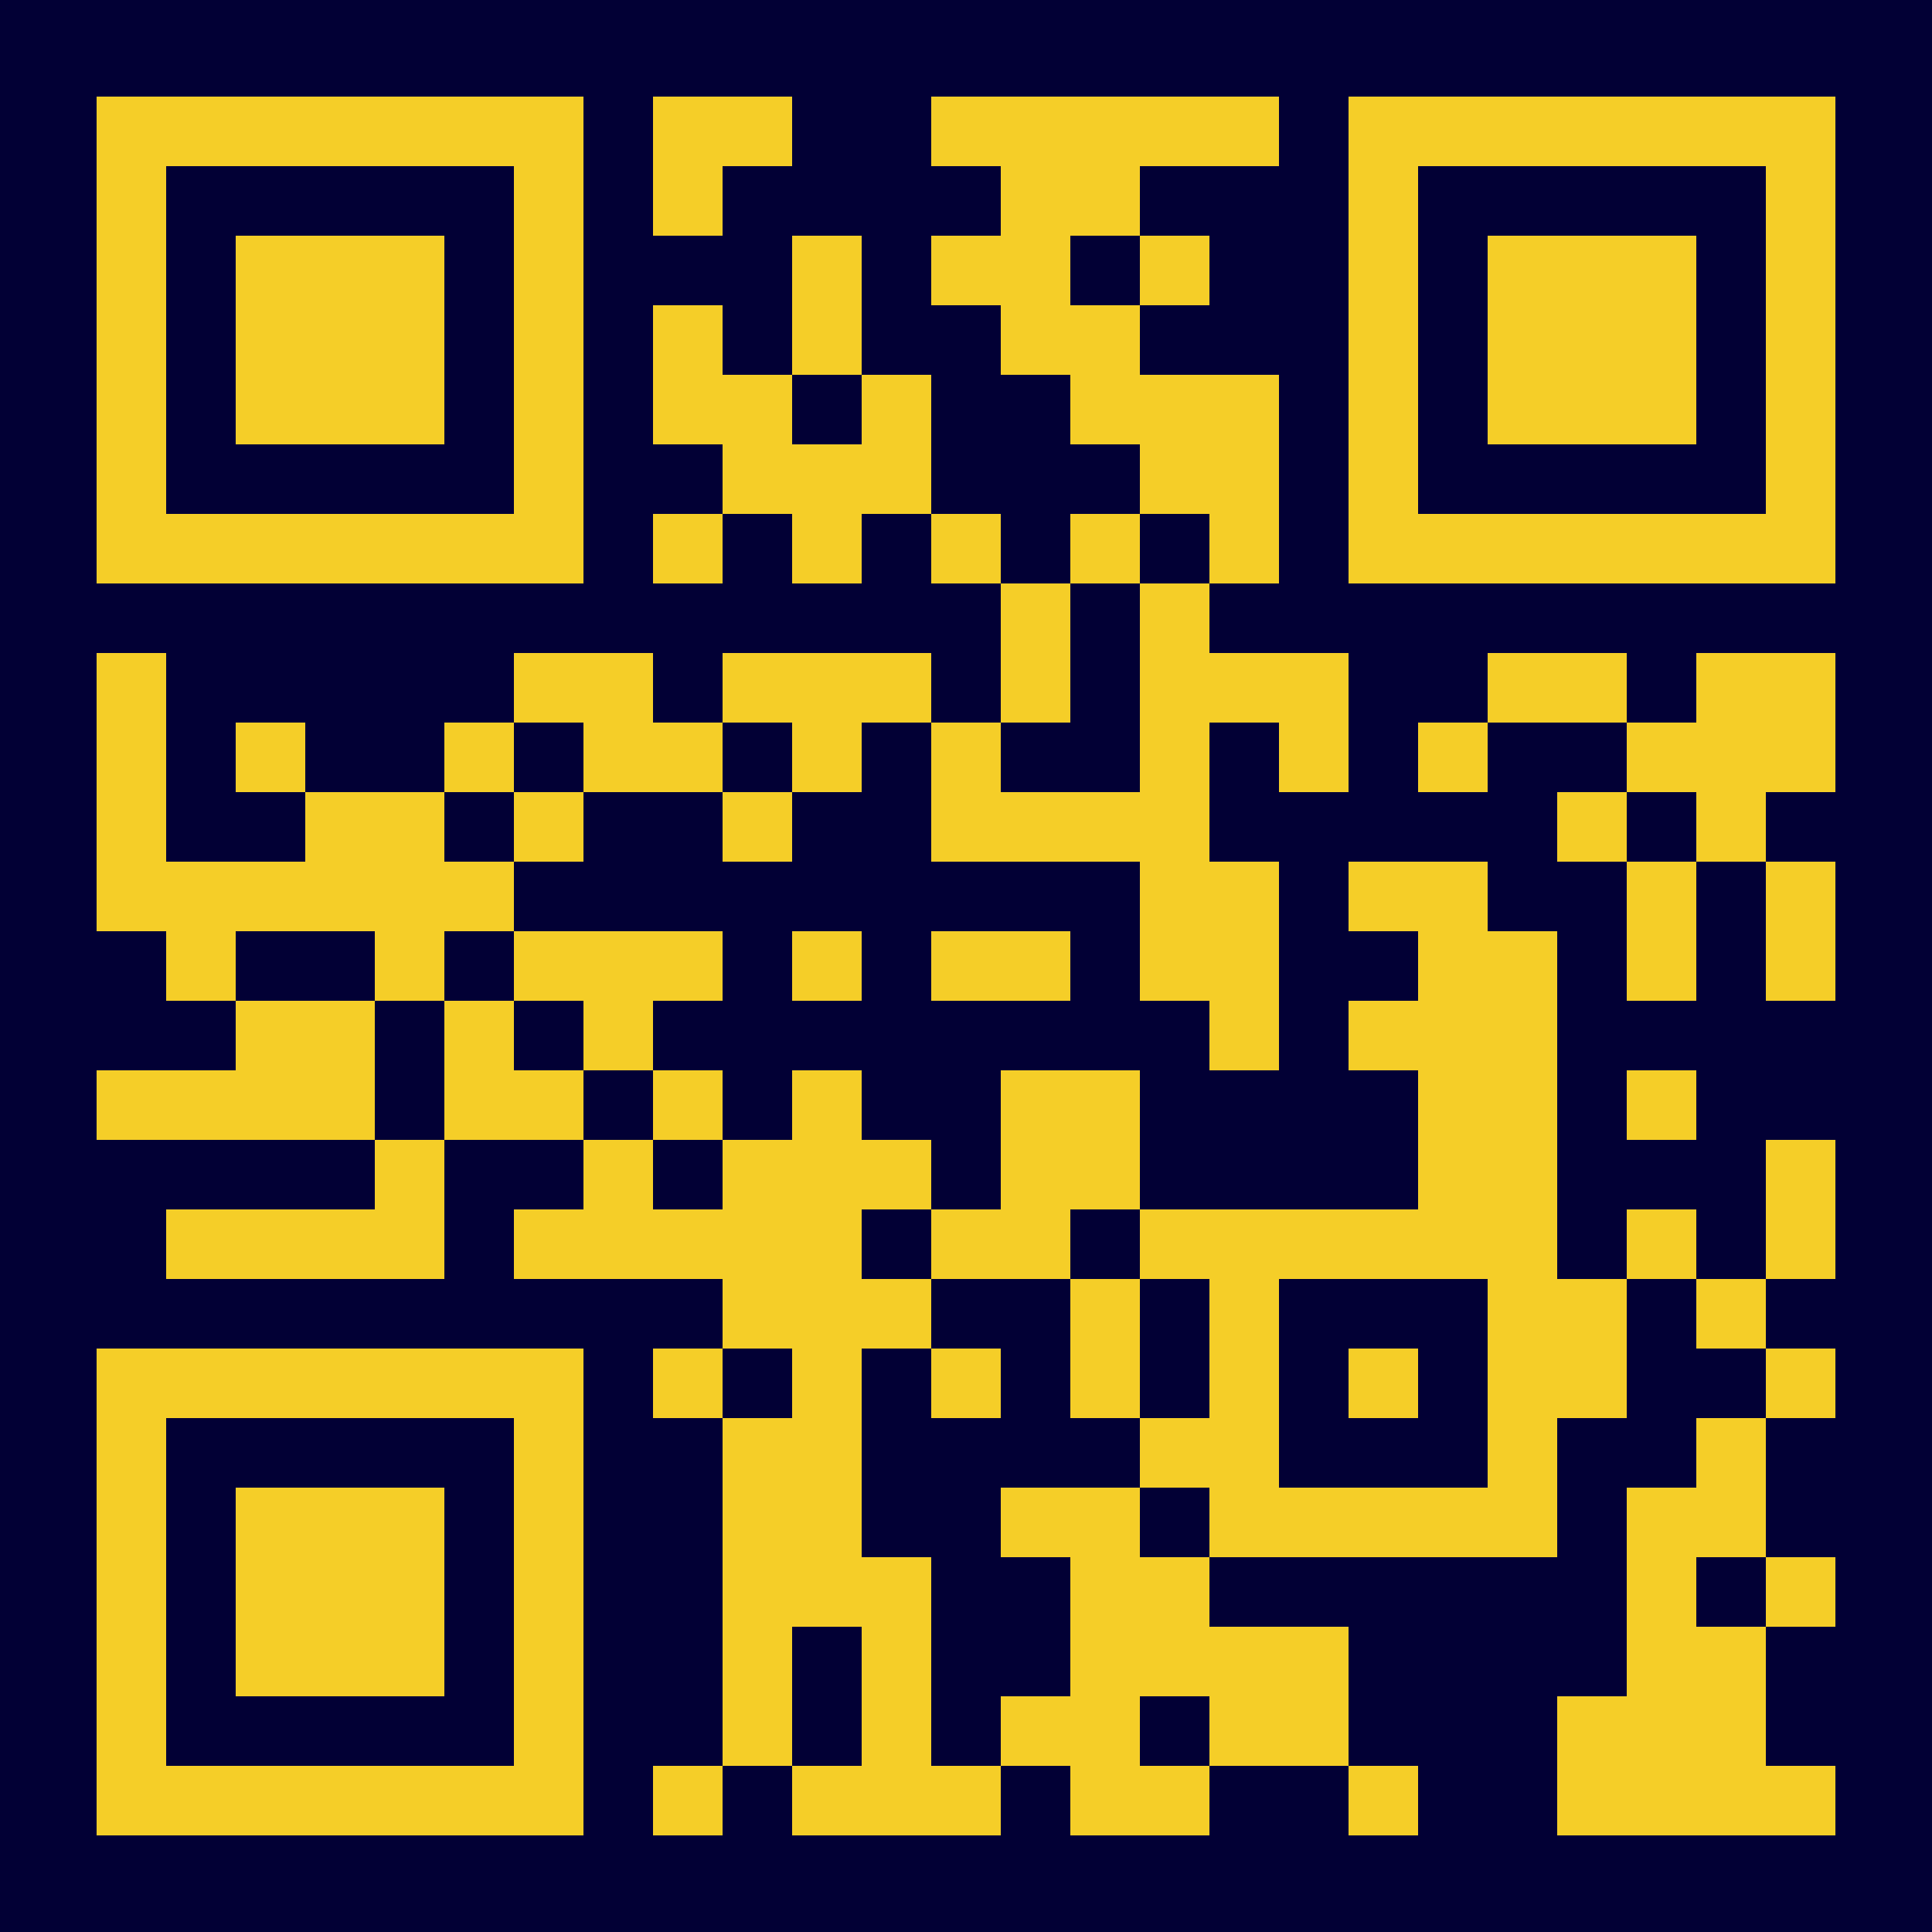 <?xml version="1.0" standalone="no"?>
<svg xmlns="http://www.w3.org/2000/svg" width="2000" height="2000" viewBox="0 0 2000 2000"><defs><clipPath id="clip-path-dot-color"><rect x="100" y="676" width="72" height="72" transform="rotate(0,136,712)"/><rect x="100" y="748" width="72" height="72" transform="rotate(0,136,784)"/><rect x="100" y="820" width="72" height="72" transform="rotate(0,136,856)"/><rect x="100" y="892" width="72" height="72" transform="rotate(0,136,928)"/><rect x="100" y="1108" width="72" height="72" transform="rotate(0,136,1144)"/><rect x="172" y="892" width="72" height="72" transform="rotate(0,208,928)"/><rect x="172" y="964" width="72" height="72" transform="rotate(0,208,1000)"/><rect x="172" y="1108" width="72" height="72" transform="rotate(0,208,1144)"/><rect x="172" y="1252" width="72" height="72" transform="rotate(0,208,1288)"/><rect x="244" y="748" width="72" height="72" transform="rotate(0,280,784)"/><rect x="244" y="892" width="72" height="72" transform="rotate(0,280,928)"/><rect x="244" y="1036" width="72" height="72" transform="rotate(0,280,1072)"/><rect x="244" y="1108" width="72" height="72" transform="rotate(0,280,1144)"/><rect x="244" y="1252" width="72" height="72" transform="rotate(0,280,1288)"/><rect x="316" y="820" width="72" height="72" transform="rotate(0,352,856)"/><rect x="316" y="892" width="72" height="72" transform="rotate(0,352,928)"/><rect x="316" y="1036" width="72" height="72" transform="rotate(0,352,1072)"/><rect x="316" y="1108" width="72" height="72" transform="rotate(0,352,1144)"/><rect x="316" y="1252" width="72" height="72" transform="rotate(0,352,1288)"/><rect x="388" y="820" width="72" height="72" transform="rotate(0,424,856)"/><rect x="388" y="892" width="72" height="72" transform="rotate(0,424,928)"/><rect x="388" y="964" width="72" height="72" transform="rotate(0,424,1000)"/><rect x="388" y="1180" width="72" height="72" transform="rotate(0,424,1216)"/><rect x="388" y="1252" width="72" height="72" transform="rotate(0,424,1288)"/><rect x="460" y="748" width="72" height="72" transform="rotate(0,496,784)"/><rect x="460" y="892" width="72" height="72" transform="rotate(0,496,928)"/><rect x="460" y="1036" width="72" height="72" transform="rotate(0,496,1072)"/><rect x="460" y="1108" width="72" height="72" transform="rotate(0,496,1144)"/><rect x="532" y="676" width="72" height="72" transform="rotate(0,568,712)"/><rect x="532" y="820" width="72" height="72" transform="rotate(0,568,856)"/><rect x="532" y="964" width="72" height="72" transform="rotate(0,568,1000)"/><rect x="532" y="1108" width="72" height="72" transform="rotate(0,568,1144)"/><rect x="532" y="1252" width="72" height="72" transform="rotate(0,568,1288)"/><rect x="604" y="676" width="72" height="72" transform="rotate(0,640,712)"/><rect x="604" y="748" width="72" height="72" transform="rotate(0,640,784)"/><rect x="604" y="964" width="72" height="72" transform="rotate(0,640,1000)"/><rect x="604" y="1036" width="72" height="72" transform="rotate(0,640,1072)"/><rect x="604" y="1180" width="72" height="72" transform="rotate(0,640,1216)"/><rect x="604" y="1252" width="72" height="72" transform="rotate(0,640,1288)"/><rect x="676" y="100" width="72" height="72" transform="rotate(0,712,136)"/><rect x="676" y="172" width="72" height="72" transform="rotate(0,712,208)"/><rect x="676" y="316" width="72" height="72" transform="rotate(0,712,352)"/><rect x="676" y="388" width="72" height="72" transform="rotate(0,712,424)"/><rect x="676" y="532" width="72" height="72" transform="rotate(0,712,568)"/><rect x="676" y="748" width="72" height="72" transform="rotate(0,712,784)"/><rect x="676" y="964" width="72" height="72" transform="rotate(0,712,1000)"/><rect x="676" y="1108" width="72" height="72" transform="rotate(0,712,1144)"/><rect x="676" y="1252" width="72" height="72" transform="rotate(0,712,1288)"/><rect x="676" y="1396" width="72" height="72" transform="rotate(0,712,1432)"/><rect x="676" y="1828" width="72" height="72" transform="rotate(0,712,1864)"/><rect x="748" y="100" width="72" height="72" transform="rotate(0,784,136)"/><rect x="748" y="388" width="72" height="72" transform="rotate(0,784,424)"/><rect x="748" y="460" width="72" height="72" transform="rotate(0,784,496)"/><rect x="748" y="676" width="72" height="72" transform="rotate(0,784,712)"/><rect x="748" y="820" width="72" height="72" transform="rotate(0,784,856)"/><rect x="748" y="1180" width="72" height="72" transform="rotate(0,784,1216)"/><rect x="748" y="1252" width="72" height="72" transform="rotate(0,784,1288)"/><rect x="748" y="1324" width="72" height="72" transform="rotate(0,784,1360)"/><rect x="748" y="1468" width="72" height="72" transform="rotate(0,784,1504)"/><rect x="748" y="1540" width="72" height="72" transform="rotate(0,784,1576)"/><rect x="748" y="1612" width="72" height="72" transform="rotate(0,784,1648)"/><rect x="748" y="1684" width="72" height="72" transform="rotate(0,784,1720)"/><rect x="748" y="1756" width="72" height="72" transform="rotate(0,784,1792)"/><rect x="820" y="244" width="72" height="72" transform="rotate(0,856,280)"/><rect x="820" y="316" width="72" height="72" transform="rotate(0,856,352)"/><rect x="820" y="460" width="72" height="72" transform="rotate(0,856,496)"/><rect x="820" y="532" width="72" height="72" transform="rotate(0,856,568)"/><rect x="820" y="676" width="72" height="72" transform="rotate(0,856,712)"/><rect x="820" y="748" width="72" height="72" transform="rotate(0,856,784)"/><rect x="820" y="964" width="72" height="72" transform="rotate(0,856,1000)"/><rect x="820" y="1108" width="72" height="72" transform="rotate(0,856,1144)"/><rect x="820" y="1180" width="72" height="72" transform="rotate(0,856,1216)"/><rect x="820" y="1252" width="72" height="72" transform="rotate(0,856,1288)"/><rect x="820" y="1324" width="72" height="72" transform="rotate(0,856,1360)"/><rect x="820" y="1396" width="72" height="72" transform="rotate(0,856,1432)"/><rect x="820" y="1468" width="72" height="72" transform="rotate(0,856,1504)"/><rect x="820" y="1540" width="72" height="72" transform="rotate(0,856,1576)"/><rect x="820" y="1612" width="72" height="72" transform="rotate(0,856,1648)"/><rect x="820" y="1828" width="72" height="72" transform="rotate(0,856,1864)"/><rect x="892" y="388" width="72" height="72" transform="rotate(0,928,424)"/><rect x="892" y="460" width="72" height="72" transform="rotate(0,928,496)"/><rect x="892" y="676" width="72" height="72" transform="rotate(0,928,712)"/><rect x="892" y="1180" width="72" height="72" transform="rotate(0,928,1216)"/><rect x="892" y="1324" width="72" height="72" transform="rotate(0,928,1360)"/><rect x="892" y="1612" width="72" height="72" transform="rotate(0,928,1648)"/><rect x="892" y="1684" width="72" height="72" transform="rotate(0,928,1720)"/><rect x="892" y="1756" width="72" height="72" transform="rotate(0,928,1792)"/><rect x="892" y="1828" width="72" height="72" transform="rotate(0,928,1864)"/><rect x="964" y="100" width="72" height="72" transform="rotate(0,1000,136)"/><rect x="964" y="244" width="72" height="72" transform="rotate(0,1000,280)"/><rect x="964" y="532" width="72" height="72" transform="rotate(0,1000,568)"/><rect x="964" y="748" width="72" height="72" transform="rotate(0,1000,784)"/><rect x="964" y="820" width="72" height="72" transform="rotate(0,1000,856)"/><rect x="964" y="964" width="72" height="72" transform="rotate(0,1000,1000)"/><rect x="964" y="1252" width="72" height="72" transform="rotate(0,1000,1288)"/><rect x="964" y="1396" width="72" height="72" transform="rotate(0,1000,1432)"/><rect x="964" y="1828" width="72" height="72" transform="rotate(0,1000,1864)"/><rect x="1036" y="100" width="72" height="72" transform="rotate(0,1072,136)"/><rect x="1036" y="172" width="72" height="72" transform="rotate(0,1072,208)"/><rect x="1036" y="244" width="72" height="72" transform="rotate(0,1072,280)"/><rect x="1036" y="316" width="72" height="72" transform="rotate(0,1072,352)"/><rect x="1036" y="604" width="72" height="72" transform="rotate(0,1072,640)"/><rect x="1036" y="676" width="72" height="72" transform="rotate(0,1072,712)"/><rect x="1036" y="820" width="72" height="72" transform="rotate(0,1072,856)"/><rect x="1036" y="964" width="72" height="72" transform="rotate(0,1072,1000)"/><rect x="1036" y="1108" width="72" height="72" transform="rotate(0,1072,1144)"/><rect x="1036" y="1180" width="72" height="72" transform="rotate(0,1072,1216)"/><rect x="1036" y="1252" width="72" height="72" transform="rotate(0,1072,1288)"/><rect x="1036" y="1540" width="72" height="72" transform="rotate(0,1072,1576)"/><rect x="1036" y="1756" width="72" height="72" transform="rotate(0,1072,1792)"/><rect x="1108" y="100" width="72" height="72" transform="rotate(0,1144,136)"/><rect x="1108" y="172" width="72" height="72" transform="rotate(0,1144,208)"/><rect x="1108" y="316" width="72" height="72" transform="rotate(0,1144,352)"/><rect x="1108" y="388" width="72" height="72" transform="rotate(0,1144,424)"/><rect x="1108" y="532" width="72" height="72" transform="rotate(0,1144,568)"/><rect x="1108" y="820" width="72" height="72" transform="rotate(0,1144,856)"/><rect x="1108" y="1108" width="72" height="72" transform="rotate(0,1144,1144)"/><rect x="1108" y="1180" width="72" height="72" transform="rotate(0,1144,1216)"/><rect x="1108" y="1324" width="72" height="72" transform="rotate(0,1144,1360)"/><rect x="1108" y="1396" width="72" height="72" transform="rotate(0,1144,1432)"/><rect x="1108" y="1540" width="72" height="72" transform="rotate(0,1144,1576)"/><rect x="1108" y="1612" width="72" height="72" transform="rotate(0,1144,1648)"/><rect x="1108" y="1684" width="72" height="72" transform="rotate(0,1144,1720)"/><rect x="1108" y="1756" width="72" height="72" transform="rotate(0,1144,1792)"/><rect x="1108" y="1828" width="72" height="72" transform="rotate(0,1144,1864)"/><rect x="1180" y="100" width="72" height="72" transform="rotate(0,1216,136)"/><rect x="1180" y="244" width="72" height="72" transform="rotate(0,1216,280)"/><rect x="1180" y="388" width="72" height="72" transform="rotate(0,1216,424)"/><rect x="1180" y="460" width="72" height="72" transform="rotate(0,1216,496)"/><rect x="1180" y="604" width="72" height="72" transform="rotate(0,1216,640)"/><rect x="1180" y="676" width="72" height="72" transform="rotate(0,1216,712)"/><rect x="1180" y="748" width="72" height="72" transform="rotate(0,1216,784)"/><rect x="1180" y="820" width="72" height="72" transform="rotate(0,1216,856)"/><rect x="1180" y="892" width="72" height="72" transform="rotate(0,1216,928)"/><rect x="1180" y="964" width="72" height="72" transform="rotate(0,1216,1000)"/><rect x="1180" y="1252" width="72" height="72" transform="rotate(0,1216,1288)"/><rect x="1180" y="1468" width="72" height="72" transform="rotate(0,1216,1504)"/><rect x="1180" y="1612" width="72" height="72" transform="rotate(0,1216,1648)"/><rect x="1180" y="1684" width="72" height="72" transform="rotate(0,1216,1720)"/><rect x="1180" y="1828" width="72" height="72" transform="rotate(0,1216,1864)"/><rect x="1252" y="100" width="72" height="72" transform="rotate(0,1288,136)"/><rect x="1252" y="388" width="72" height="72" transform="rotate(0,1288,424)"/><rect x="1252" y="460" width="72" height="72" transform="rotate(0,1288,496)"/><rect x="1252" y="532" width="72" height="72" transform="rotate(0,1288,568)"/><rect x="1252" y="676" width="72" height="72" transform="rotate(0,1288,712)"/><rect x="1252" y="892" width="72" height="72" transform="rotate(0,1288,928)"/><rect x="1252" y="964" width="72" height="72" transform="rotate(0,1288,1000)"/><rect x="1252" y="1036" width="72" height="72" transform="rotate(0,1288,1072)"/><rect x="1252" y="1252" width="72" height="72" transform="rotate(0,1288,1288)"/><rect x="1252" y="1324" width="72" height="72" transform="rotate(0,1288,1360)"/><rect x="1252" y="1396" width="72" height="72" transform="rotate(0,1288,1432)"/><rect x="1252" y="1468" width="72" height="72" transform="rotate(0,1288,1504)"/><rect x="1252" y="1540" width="72" height="72" transform="rotate(0,1288,1576)"/><rect x="1252" y="1684" width="72" height="72" transform="rotate(0,1288,1720)"/><rect x="1252" y="1756" width="72" height="72" transform="rotate(0,1288,1792)"/><rect x="1324" y="676" width="72" height="72" transform="rotate(0,1360,712)"/><rect x="1324" y="748" width="72" height="72" transform="rotate(0,1360,784)"/><rect x="1324" y="1252" width="72" height="72" transform="rotate(0,1360,1288)"/><rect x="1324" y="1540" width="72" height="72" transform="rotate(0,1360,1576)"/><rect x="1324" y="1684" width="72" height="72" transform="rotate(0,1360,1720)"/><rect x="1324" y="1756" width="72" height="72" transform="rotate(0,1360,1792)"/><rect x="1396" y="892" width="72" height="72" transform="rotate(0,1432,928)"/><rect x="1396" y="1036" width="72" height="72" transform="rotate(0,1432,1072)"/><rect x="1396" y="1252" width="72" height="72" transform="rotate(0,1432,1288)"/><rect x="1396" y="1396" width="72" height="72" transform="rotate(0,1432,1432)"/><rect x="1396" y="1540" width="72" height="72" transform="rotate(0,1432,1576)"/><rect x="1396" y="1828" width="72" height="72" transform="rotate(0,1432,1864)"/><rect x="1468" y="748" width="72" height="72" transform="rotate(0,1504,784)"/><rect x="1468" y="892" width="72" height="72" transform="rotate(0,1504,928)"/><rect x="1468" y="964" width="72" height="72" transform="rotate(0,1504,1000)"/><rect x="1468" y="1036" width="72" height="72" transform="rotate(0,1504,1072)"/><rect x="1468" y="1108" width="72" height="72" transform="rotate(0,1504,1144)"/><rect x="1468" y="1180" width="72" height="72" transform="rotate(0,1504,1216)"/><rect x="1468" y="1252" width="72" height="72" transform="rotate(0,1504,1288)"/><rect x="1468" y="1540" width="72" height="72" transform="rotate(0,1504,1576)"/><rect x="1540" y="676" width="72" height="72" transform="rotate(0,1576,712)"/><rect x="1540" y="964" width="72" height="72" transform="rotate(0,1576,1000)"/><rect x="1540" y="1036" width="72" height="72" transform="rotate(0,1576,1072)"/><rect x="1540" y="1108" width="72" height="72" transform="rotate(0,1576,1144)"/><rect x="1540" y="1180" width="72" height="72" transform="rotate(0,1576,1216)"/><rect x="1540" y="1252" width="72" height="72" transform="rotate(0,1576,1288)"/><rect x="1540" y="1324" width="72" height="72" transform="rotate(0,1576,1360)"/><rect x="1540" y="1396" width="72" height="72" transform="rotate(0,1576,1432)"/><rect x="1540" y="1468" width="72" height="72" transform="rotate(0,1576,1504)"/><rect x="1540" y="1540" width="72" height="72" transform="rotate(0,1576,1576)"/><rect x="1612" y="676" width="72" height="72" transform="rotate(0,1648,712)"/><rect x="1612" y="820" width="72" height="72" transform="rotate(0,1648,856)"/><rect x="1612" y="1324" width="72" height="72" transform="rotate(0,1648,1360)"/><rect x="1612" y="1396" width="72" height="72" transform="rotate(0,1648,1432)"/><rect x="1612" y="1756" width="72" height="72" transform="rotate(0,1648,1792)"/><rect x="1612" y="1828" width="72" height="72" transform="rotate(0,1648,1864)"/><rect x="1684" y="748" width="72" height="72" transform="rotate(0,1720,784)"/><rect x="1684" y="892" width="72" height="72" transform="rotate(0,1720,928)"/><rect x="1684" y="964" width="72" height="72" transform="rotate(0,1720,1000)"/><rect x="1684" y="1108" width="72" height="72" transform="rotate(0,1720,1144)"/><rect x="1684" y="1252" width="72" height="72" transform="rotate(0,1720,1288)"/><rect x="1684" y="1540" width="72" height="72" transform="rotate(0,1720,1576)"/><rect x="1684" y="1612" width="72" height="72" transform="rotate(0,1720,1648)"/><rect x="1684" y="1684" width="72" height="72" transform="rotate(0,1720,1720)"/><rect x="1684" y="1756" width="72" height="72" transform="rotate(0,1720,1792)"/><rect x="1684" y="1828" width="72" height="72" transform="rotate(0,1720,1864)"/><rect x="1756" y="676" width="72" height="72" transform="rotate(0,1792,712)"/><rect x="1756" y="748" width="72" height="72" transform="rotate(0,1792,784)"/><rect x="1756" y="820" width="72" height="72" transform="rotate(0,1792,856)"/><rect x="1756" y="1324" width="72" height="72" transform="rotate(0,1792,1360)"/><rect x="1756" y="1468" width="72" height="72" transform="rotate(0,1792,1504)"/><rect x="1756" y="1540" width="72" height="72" transform="rotate(0,1792,1576)"/><rect x="1756" y="1684" width="72" height="72" transform="rotate(0,1792,1720)"/><rect x="1756" y="1756" width="72" height="72" transform="rotate(0,1792,1792)"/><rect x="1756" y="1828" width="72" height="72" transform="rotate(0,1792,1864)"/><rect x="1828" y="676" width="72" height="72" transform="rotate(0,1864,712)"/><rect x="1828" y="748" width="72" height="72" transform="rotate(0,1864,784)"/><rect x="1828" y="892" width="72" height="72" transform="rotate(0,1864,928)"/><rect x="1828" y="964" width="72" height="72" transform="rotate(0,1864,1000)"/><rect x="1828" y="1180" width="72" height="72" transform="rotate(0,1864,1216)"/><rect x="1828" y="1252" width="72" height="72" transform="rotate(0,1864,1288)"/><rect x="1828" y="1396" width="72" height="72" transform="rotate(0,1864,1432)"/><rect x="1828" y="1612" width="72" height="72" transform="rotate(0,1864,1648)"/><rect x="1828" y="1828" width="72" height="72" transform="rotate(0,1864,1864)"/></clipPath><clipPath id="clip-path-corners-square-color-0-0"><rect x="100" y="100" width="72" height="72" transform="rotate(0,136,136)"/><rect x="100" y="172" width="72" height="72" transform="rotate(0,136,208)"/><rect x="100" y="244" width="72" height="72" transform="rotate(0,136,280)"/><rect x="100" y="316" width="72" height="72" transform="rotate(0,136,352)"/><rect x="100" y="388" width="72" height="72" transform="rotate(0,136,424)"/><rect x="100" y="460" width="72" height="72" transform="rotate(0,136,496)"/><rect x="100" y="532" width="72" height="72" transform="rotate(0,136,568)"/><rect x="172" y="100" width="72" height="72" transform="rotate(0,208,136)"/><rect x="172" y="532" width="72" height="72" transform="rotate(0,208,568)"/><rect x="244" y="100" width="72" height="72" transform="rotate(0,280,136)"/><rect x="244" y="532" width="72" height="72" transform="rotate(0,280,568)"/><rect x="316" y="100" width="72" height="72" transform="rotate(0,352,136)"/><rect x="316" y="532" width="72" height="72" transform="rotate(0,352,568)"/><rect x="388" y="100" width="72" height="72" transform="rotate(0,424,136)"/><rect x="388" y="532" width="72" height="72" transform="rotate(0,424,568)"/><rect x="460" y="100" width="72" height="72" transform="rotate(0,496,136)"/><rect x="460" y="532" width="72" height="72" transform="rotate(0,496,568)"/><rect x="532" y="100" width="72" height="72" transform="rotate(0,568,136)"/><rect x="532" y="172" width="72" height="72" transform="rotate(0,568,208)"/><rect x="532" y="244" width="72" height="72" transform="rotate(0,568,280)"/><rect x="532" y="316" width="72" height="72" transform="rotate(0,568,352)"/><rect x="532" y="388" width="72" height="72" transform="rotate(0,568,424)"/><rect x="532" y="460" width="72" height="72" transform="rotate(0,568,496)"/><rect x="532" y="532" width="72" height="72" transform="rotate(0,568,568)"/></clipPath><clipPath id="clip-path-corners-dot-color-0-0"><rect x="244" y="244" width="72" height="72" transform="rotate(0,280,280)"/><rect x="244" y="316" width="72" height="72" transform="rotate(0,280,352)"/><rect x="244" y="388" width="72" height="72" transform="rotate(0,280,424)"/><rect x="316" y="244" width="72" height="72" transform="rotate(0,352,280)"/><rect x="316" y="316" width="72" height="72" transform="rotate(0,352,352)"/><rect x="316" y="388" width="72" height="72" transform="rotate(0,352,424)"/><rect x="388" y="244" width="72" height="72" transform="rotate(0,424,280)"/><rect x="388" y="316" width="72" height="72" transform="rotate(0,424,352)"/><rect x="388" y="388" width="72" height="72" transform="rotate(0,424,424)"/></clipPath><clipPath id="clip-path-corners-square-color-1-0"><rect x="1396" y="100" width="72" height="72" transform="rotate(0,1432,136)"/><rect x="1396" y="172" width="72" height="72" transform="rotate(0,1432,208)"/><rect x="1396" y="244" width="72" height="72" transform="rotate(0,1432,280)"/><rect x="1396" y="316" width="72" height="72" transform="rotate(0,1432,352)"/><rect x="1396" y="388" width="72" height="72" transform="rotate(0,1432,424)"/><rect x="1396" y="460" width="72" height="72" transform="rotate(0,1432,496)"/><rect x="1396" y="532" width="72" height="72" transform="rotate(0,1432,568)"/><rect x="1468" y="100" width="72" height="72" transform="rotate(0,1504,136)"/><rect x="1468" y="532" width="72" height="72" transform="rotate(0,1504,568)"/><rect x="1540" y="100" width="72" height="72" transform="rotate(0,1576,136)"/><rect x="1540" y="532" width="72" height="72" transform="rotate(0,1576,568)"/><rect x="1612" y="100" width="72" height="72" transform="rotate(0,1648,136)"/><rect x="1612" y="532" width="72" height="72" transform="rotate(0,1648,568)"/><rect x="1684" y="100" width="72" height="72" transform="rotate(0,1720,136)"/><rect x="1684" y="532" width="72" height="72" transform="rotate(0,1720,568)"/><rect x="1756" y="100" width="72" height="72" transform="rotate(0,1792,136)"/><rect x="1756" y="532" width="72" height="72" transform="rotate(0,1792,568)"/><rect x="1828" y="100" width="72" height="72" transform="rotate(0,1864,136)"/><rect x="1828" y="172" width="72" height="72" transform="rotate(0,1864,208)"/><rect x="1828" y="244" width="72" height="72" transform="rotate(0,1864,280)"/><rect x="1828" y="316" width="72" height="72" transform="rotate(0,1864,352)"/><rect x="1828" y="388" width="72" height="72" transform="rotate(0,1864,424)"/><rect x="1828" y="460" width="72" height="72" transform="rotate(0,1864,496)"/><rect x="1828" y="532" width="72" height="72" transform="rotate(0,1864,568)"/></clipPath><clipPath id="clip-path-corners-dot-color-1-0"><rect x="1540" y="244" width="72" height="72" transform="rotate(0,1576,280)"/><rect x="1540" y="316" width="72" height="72" transform="rotate(0,1576,352)"/><rect x="1540" y="388" width="72" height="72" transform="rotate(0,1576,424)"/><rect x="1612" y="244" width="72" height="72" transform="rotate(0,1648,280)"/><rect x="1612" y="316" width="72" height="72" transform="rotate(0,1648,352)"/><rect x="1612" y="388" width="72" height="72" transform="rotate(0,1648,424)"/><rect x="1684" y="244" width="72" height="72" transform="rotate(0,1720,280)"/><rect x="1684" y="316" width="72" height="72" transform="rotate(0,1720,352)"/><rect x="1684" y="388" width="72" height="72" transform="rotate(0,1720,424)"/></clipPath><clipPath id="clip-path-corners-square-color-0-1"><rect x="100" y="1396" width="72" height="72" transform="rotate(0,136,1432)"/><rect x="100" y="1468" width="72" height="72" transform="rotate(0,136,1504)"/><rect x="100" y="1540" width="72" height="72" transform="rotate(0,136,1576)"/><rect x="100" y="1612" width="72" height="72" transform="rotate(0,136,1648)"/><rect x="100" y="1684" width="72" height="72" transform="rotate(0,136,1720)"/><rect x="100" y="1756" width="72" height="72" transform="rotate(0,136,1792)"/><rect x="100" y="1828" width="72" height="72" transform="rotate(0,136,1864)"/><rect x="172" y="1396" width="72" height="72" transform="rotate(0,208,1432)"/><rect x="172" y="1828" width="72" height="72" transform="rotate(0,208,1864)"/><rect x="244" y="1396" width="72" height="72" transform="rotate(0,280,1432)"/><rect x="244" y="1828" width="72" height="72" transform="rotate(0,280,1864)"/><rect x="316" y="1396" width="72" height="72" transform="rotate(0,352,1432)"/><rect x="316" y="1828" width="72" height="72" transform="rotate(0,352,1864)"/><rect x="388" y="1396" width="72" height="72" transform="rotate(0,424,1432)"/><rect x="388" y="1828" width="72" height="72" transform="rotate(0,424,1864)"/><rect x="460" y="1396" width="72" height="72" transform="rotate(0,496,1432)"/><rect x="460" y="1828" width="72" height="72" transform="rotate(0,496,1864)"/><rect x="532" y="1396" width="72" height="72" transform="rotate(0,568,1432)"/><rect x="532" y="1468" width="72" height="72" transform="rotate(0,568,1504)"/><rect x="532" y="1540" width="72" height="72" transform="rotate(0,568,1576)"/><rect x="532" y="1612" width="72" height="72" transform="rotate(0,568,1648)"/><rect x="532" y="1684" width="72" height="72" transform="rotate(0,568,1720)"/><rect x="532" y="1756" width="72" height="72" transform="rotate(0,568,1792)"/><rect x="532" y="1828" width="72" height="72" transform="rotate(0,568,1864)"/></clipPath><clipPath id="clip-path-corners-dot-color-0-1"><rect x="244" y="1540" width="72" height="72" transform="rotate(0,280,1576)"/><rect x="244" y="1612" width="72" height="72" transform="rotate(0,280,1648)"/><rect x="244" y="1684" width="72" height="72" transform="rotate(0,280,1720)"/><rect x="316" y="1540" width="72" height="72" transform="rotate(0,352,1576)"/><rect x="316" y="1612" width="72" height="72" transform="rotate(0,352,1648)"/><rect x="316" y="1684" width="72" height="72" transform="rotate(0,352,1720)"/><rect x="388" y="1540" width="72" height="72" transform="rotate(0,424,1576)"/><rect x="388" y="1612" width="72" height="72" transform="rotate(0,424,1648)"/><rect x="388" y="1684" width="72" height="72" transform="rotate(0,424,1720)"/></clipPath></defs><rect x="0" y="0" height="2000" width="2000" clip-path="url('#clip-path-background-color')" fill="#020035"/><rect x="100" y="100" height="1800" width="1800" clip-path="url('#clip-path-dot-color')" fill="#f5ce28"/><rect x="100" y="100" height="504" width="504" clip-path="url('#clip-path-corners-square-color-0-0')" fill="#f5ce28"/><rect x="244" y="244" height="216" width="216" clip-path="url('#clip-path-corners-dot-color-0-0')" fill="#f5ce28"/><rect x="1396" y="100" height="504" width="504" clip-path="url('#clip-path-corners-square-color-1-0')" fill="#f5ce28"/><rect x="1540" y="244" height="216" width="216" clip-path="url('#clip-path-corners-dot-color-1-0')" fill="#f5ce28"/><rect x="100" y="1396" height="504" width="504" clip-path="url('#clip-path-corners-square-color-0-1')" fill="#f5ce28"/><rect x="244" y="1540" height="216" width="216" clip-path="url('#clip-path-corners-dot-color-0-1')" fill="#f5ce28"/></svg>